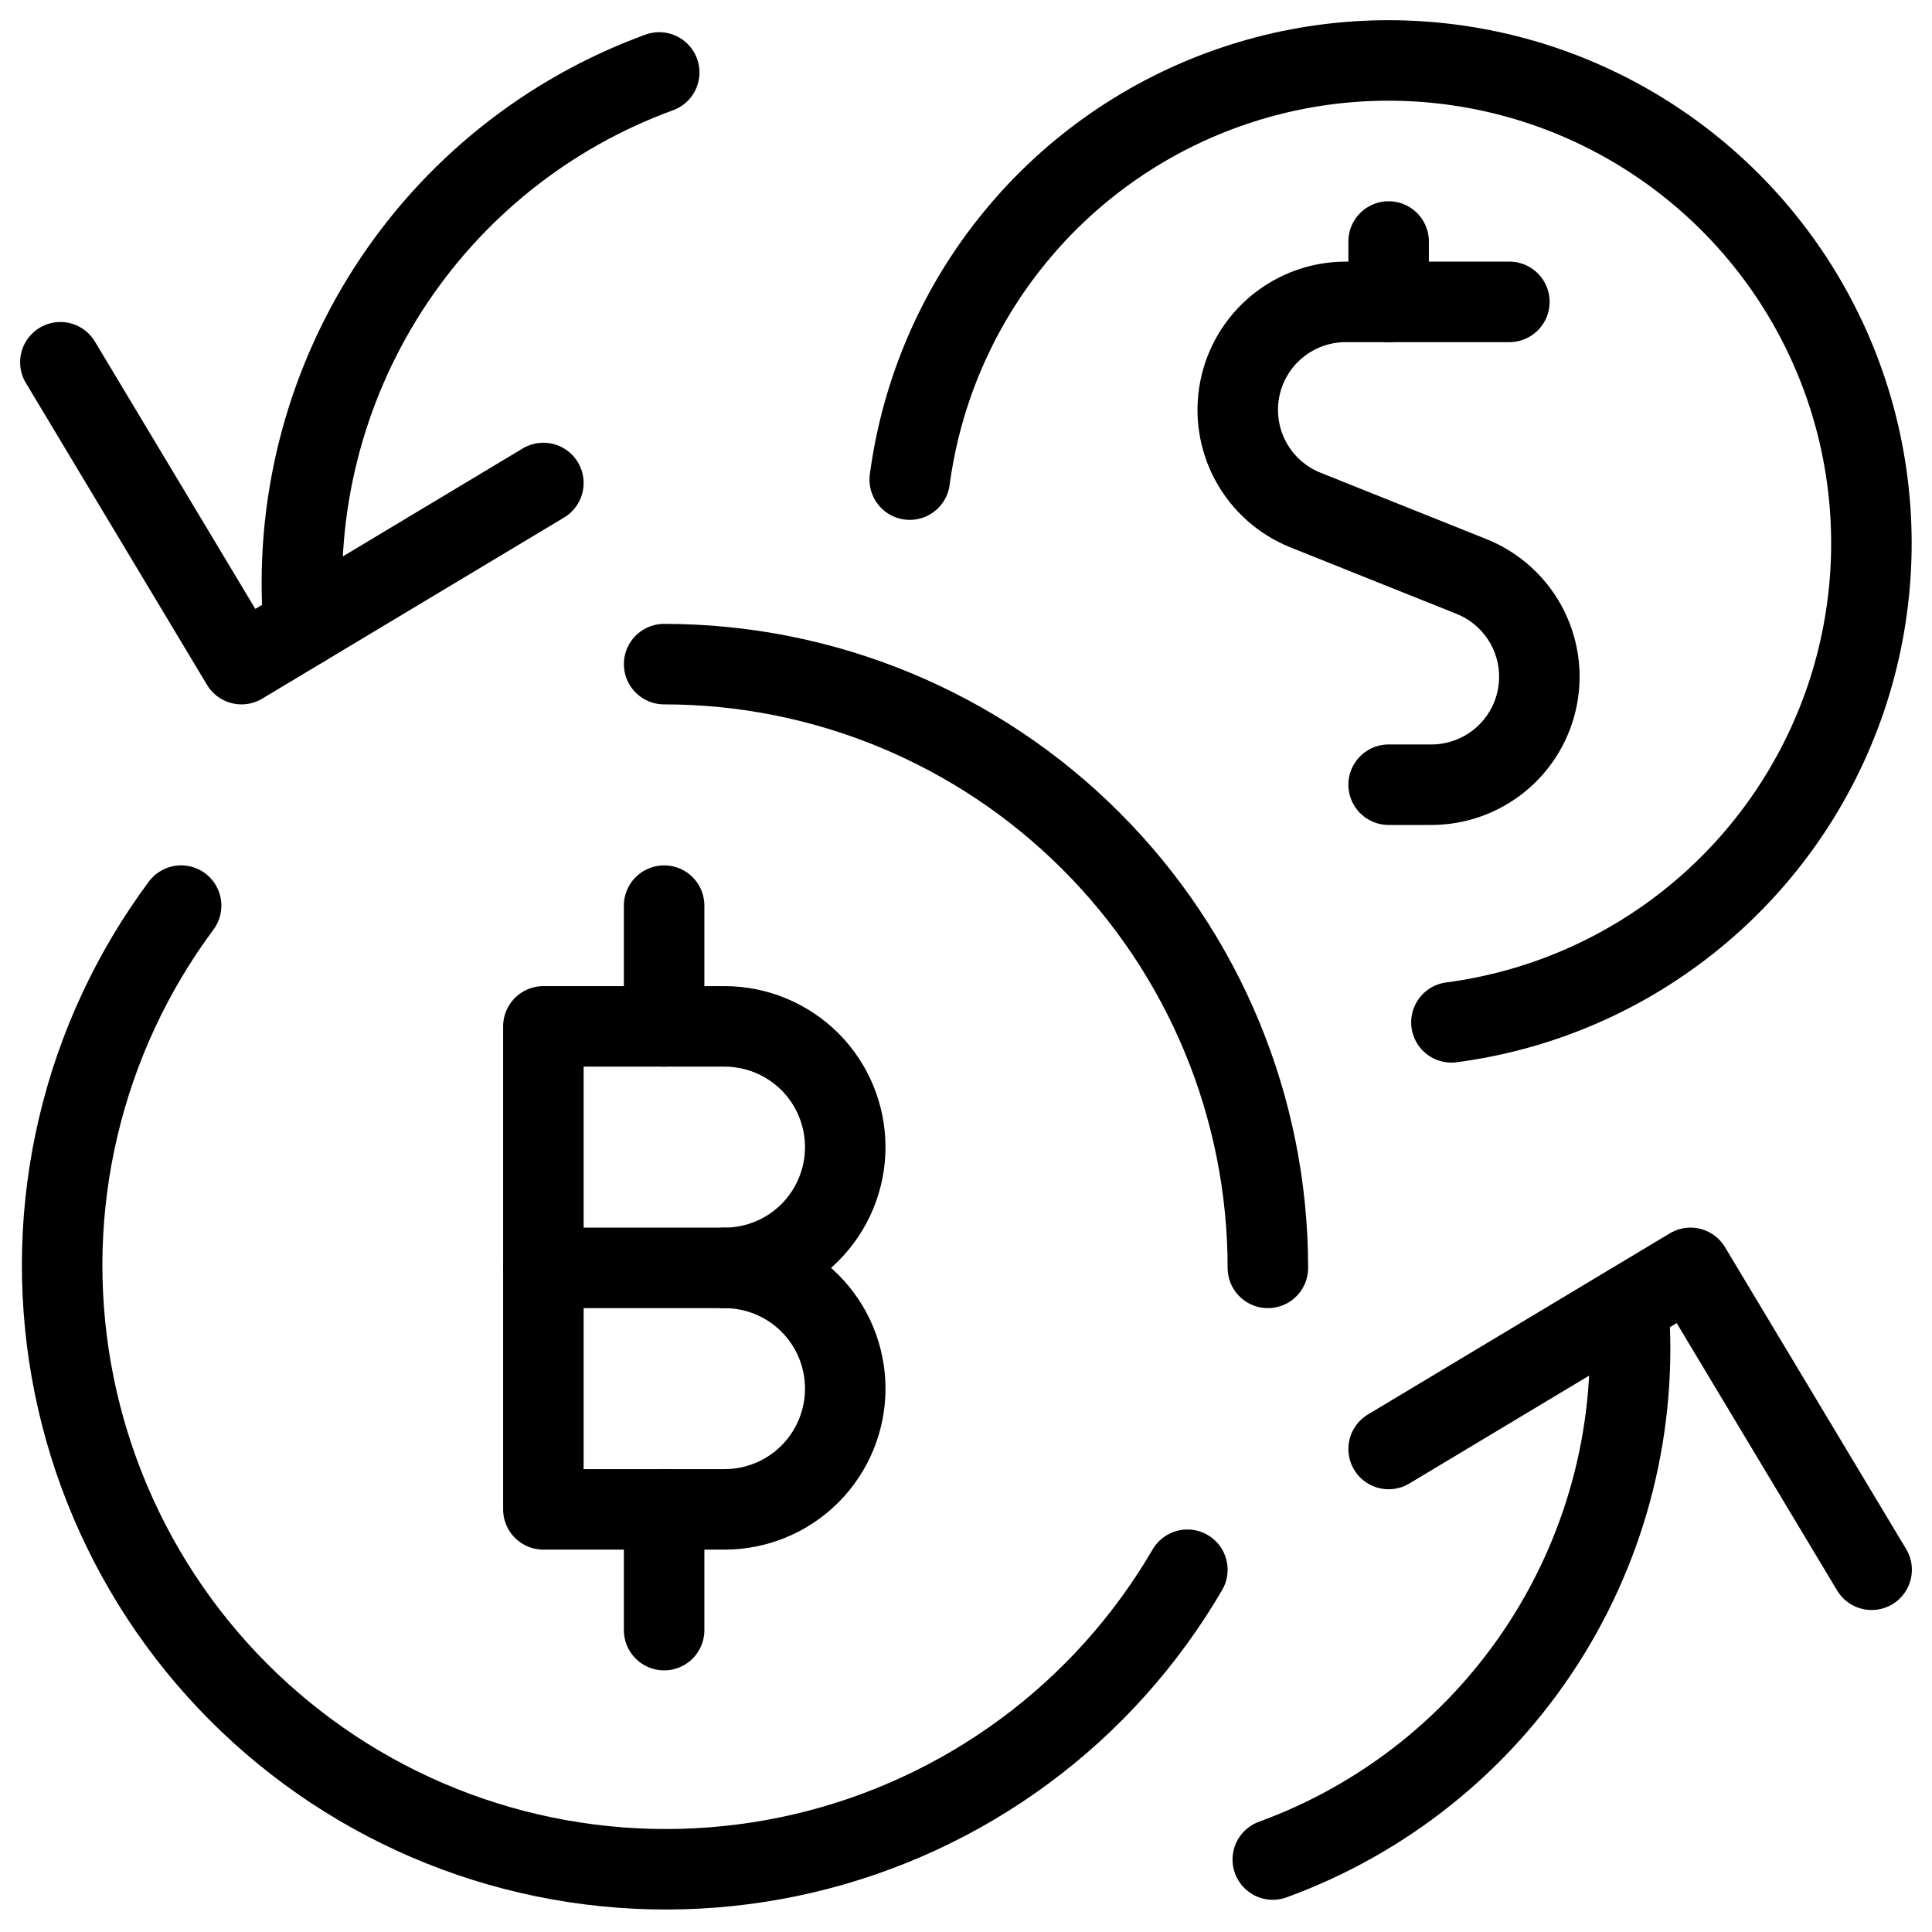 <svg xmlns="http://www.w3.org/2000/svg" fill="none" viewBox="0 0 24 24" id="Crypto-Currency-Bitcoin-Dollar-Exchange--Streamline-Ultimate">
  <desc>
    Crypto Currency Bitcoin Dollar Exchange Streamline Icon: https://streamlinehq.com
  </desc>
  <path stroke="#000000" stroke-linecap="round" stroke-linejoin="round" d="M18.75 3.75h-2.033c-0.312 0 -0.613 0.109 -0.854 0.307 -0.24 0.198 -0.404 0.474 -0.463 0.78 -0.059 0.306 -0.01 0.623 0.139 0.896 0.149 0.274 0.389 0.487 0.678 0.603l2.064 0.826c0.289 0.116 0.529 0.33 0.678 0.603 0.149 0.274 0.198 0.591 0.139 0.896 -0.059 0.306 -0.223 0.582 -0.463 0.78 -0.24 0.198 -0.542 0.307 -0.854 0.307h-0.531" stroke-width="1"></path>
  <path stroke="#000000" stroke-linecap="round" stroke-linejoin="round" d="M17.25 3.75V3" stroke-width="1"></path>
  <path stroke="#000000" stroke-linecap="round" stroke-linejoin="round" d="M18.03 12.7c1.11 -0.146 2.157 -0.6 3.022 -1.31 0.866 -0.71 1.515 -1.648 1.876 -2.708 0.36 -1.06 0.417 -2.199 0.164 -3.29 -0.253 -1.09 -0.807 -2.088 -1.598 -2.88 -0.791 -0.792 -1.788 -1.348 -2.877 -1.603 -1.09 -0.255 -2.23 -0.201 -3.29 0.158 -1.06 0.358 -2 1.006 -2.711 1.871 -0.712 0.864 -1.167 1.91 -1.315 3.02" stroke-width="1"></path>
  <path stroke="#000000" stroke-linecap="round" stroke-linejoin="round" d="M15.75 15.75c0 -1.989 -0.79 -3.897 -2.197 -5.303C12.147 9.04 10.239 8.25 8.25 8.25" stroke-width="1"></path>
  <path stroke="#000000" stroke-linecap="round" stroke-linejoin="round" d="M2.25 11.25c-0.608 0.819 -1.043 1.753 -1.277 2.745 -0.235 0.992 -0.264 2.022 -0.087 3.027 0.177 1.004 0.557 1.962 1.116 2.815 0.56 0.853 1.287 1.582 2.138 2.144 0.851 0.562 1.808 0.944 2.812 1.123 1.004 0.179 2.034 0.152 3.027 -0.08 0.993 -0.232 1.928 -0.664 2.749 -1.27S14.236 20.381 14.75 19.5" stroke-width="1"></path>
  <path stroke="#000000" stroke-linecap="round" stroke-linejoin="round" d="M6.75 18.75v-6H9c0.398 0 0.779 0.158 1.061 0.439 0.281 0.281 0.439 0.663 0.439 1.061 0 0.398 -0.158 0.779 -0.439 1.061 -0.281 0.281 -0.663 0.439 -1.061 0.439 0.398 0 0.779 0.158 1.061 0.439 0.281 0.281 0.439 0.663 0.439 1.061 0 0.398 -0.158 0.779 -0.439 1.061 -0.281 0.281 -0.663 0.439 -1.061 0.439H6.75Z" stroke-width="1"></path>
  <path stroke="#000000" stroke-linecap="round" stroke-linejoin="round" d="M6.75 15.75H9" stroke-width="1"></path>
  <path stroke="#000000" stroke-linecap="round" stroke-linejoin="round" d="M8.25 12.75v-1.5" stroke-width="1"></path>
  <path stroke="#000000" stroke-linecap="round" stroke-linejoin="round" d="M8.25 18.75v1.5" stroke-width="1"></path>
  <path stroke="#000000" stroke-linecap="round" stroke-linejoin="round" d="M0.75 4.5 3 8.25 6.75 6" stroke-width="1"></path>
  <path stroke="#000000" stroke-linecap="round" stroke-linejoin="round" d="M8.189 0.9C6.801 1.406 5.617 2.354 4.819 3.598 4.021 4.842 3.653 6.313 3.772 7.786" stroke-width="1"></path>
  <path stroke="#000000" stroke-linecap="round" stroke-linejoin="round" d="M23.25 19.5 21 15.75 17.25 18" stroke-width="1"></path>
  <path stroke="#000000" stroke-linecap="round" stroke-linejoin="round" d="M15.811 23.1c1.388 -0.506 2.572 -1.454 3.369 -2.697 0.798 -1.244 1.166 -2.714 1.048 -4.187" stroke-width="1"></path>
</svg>